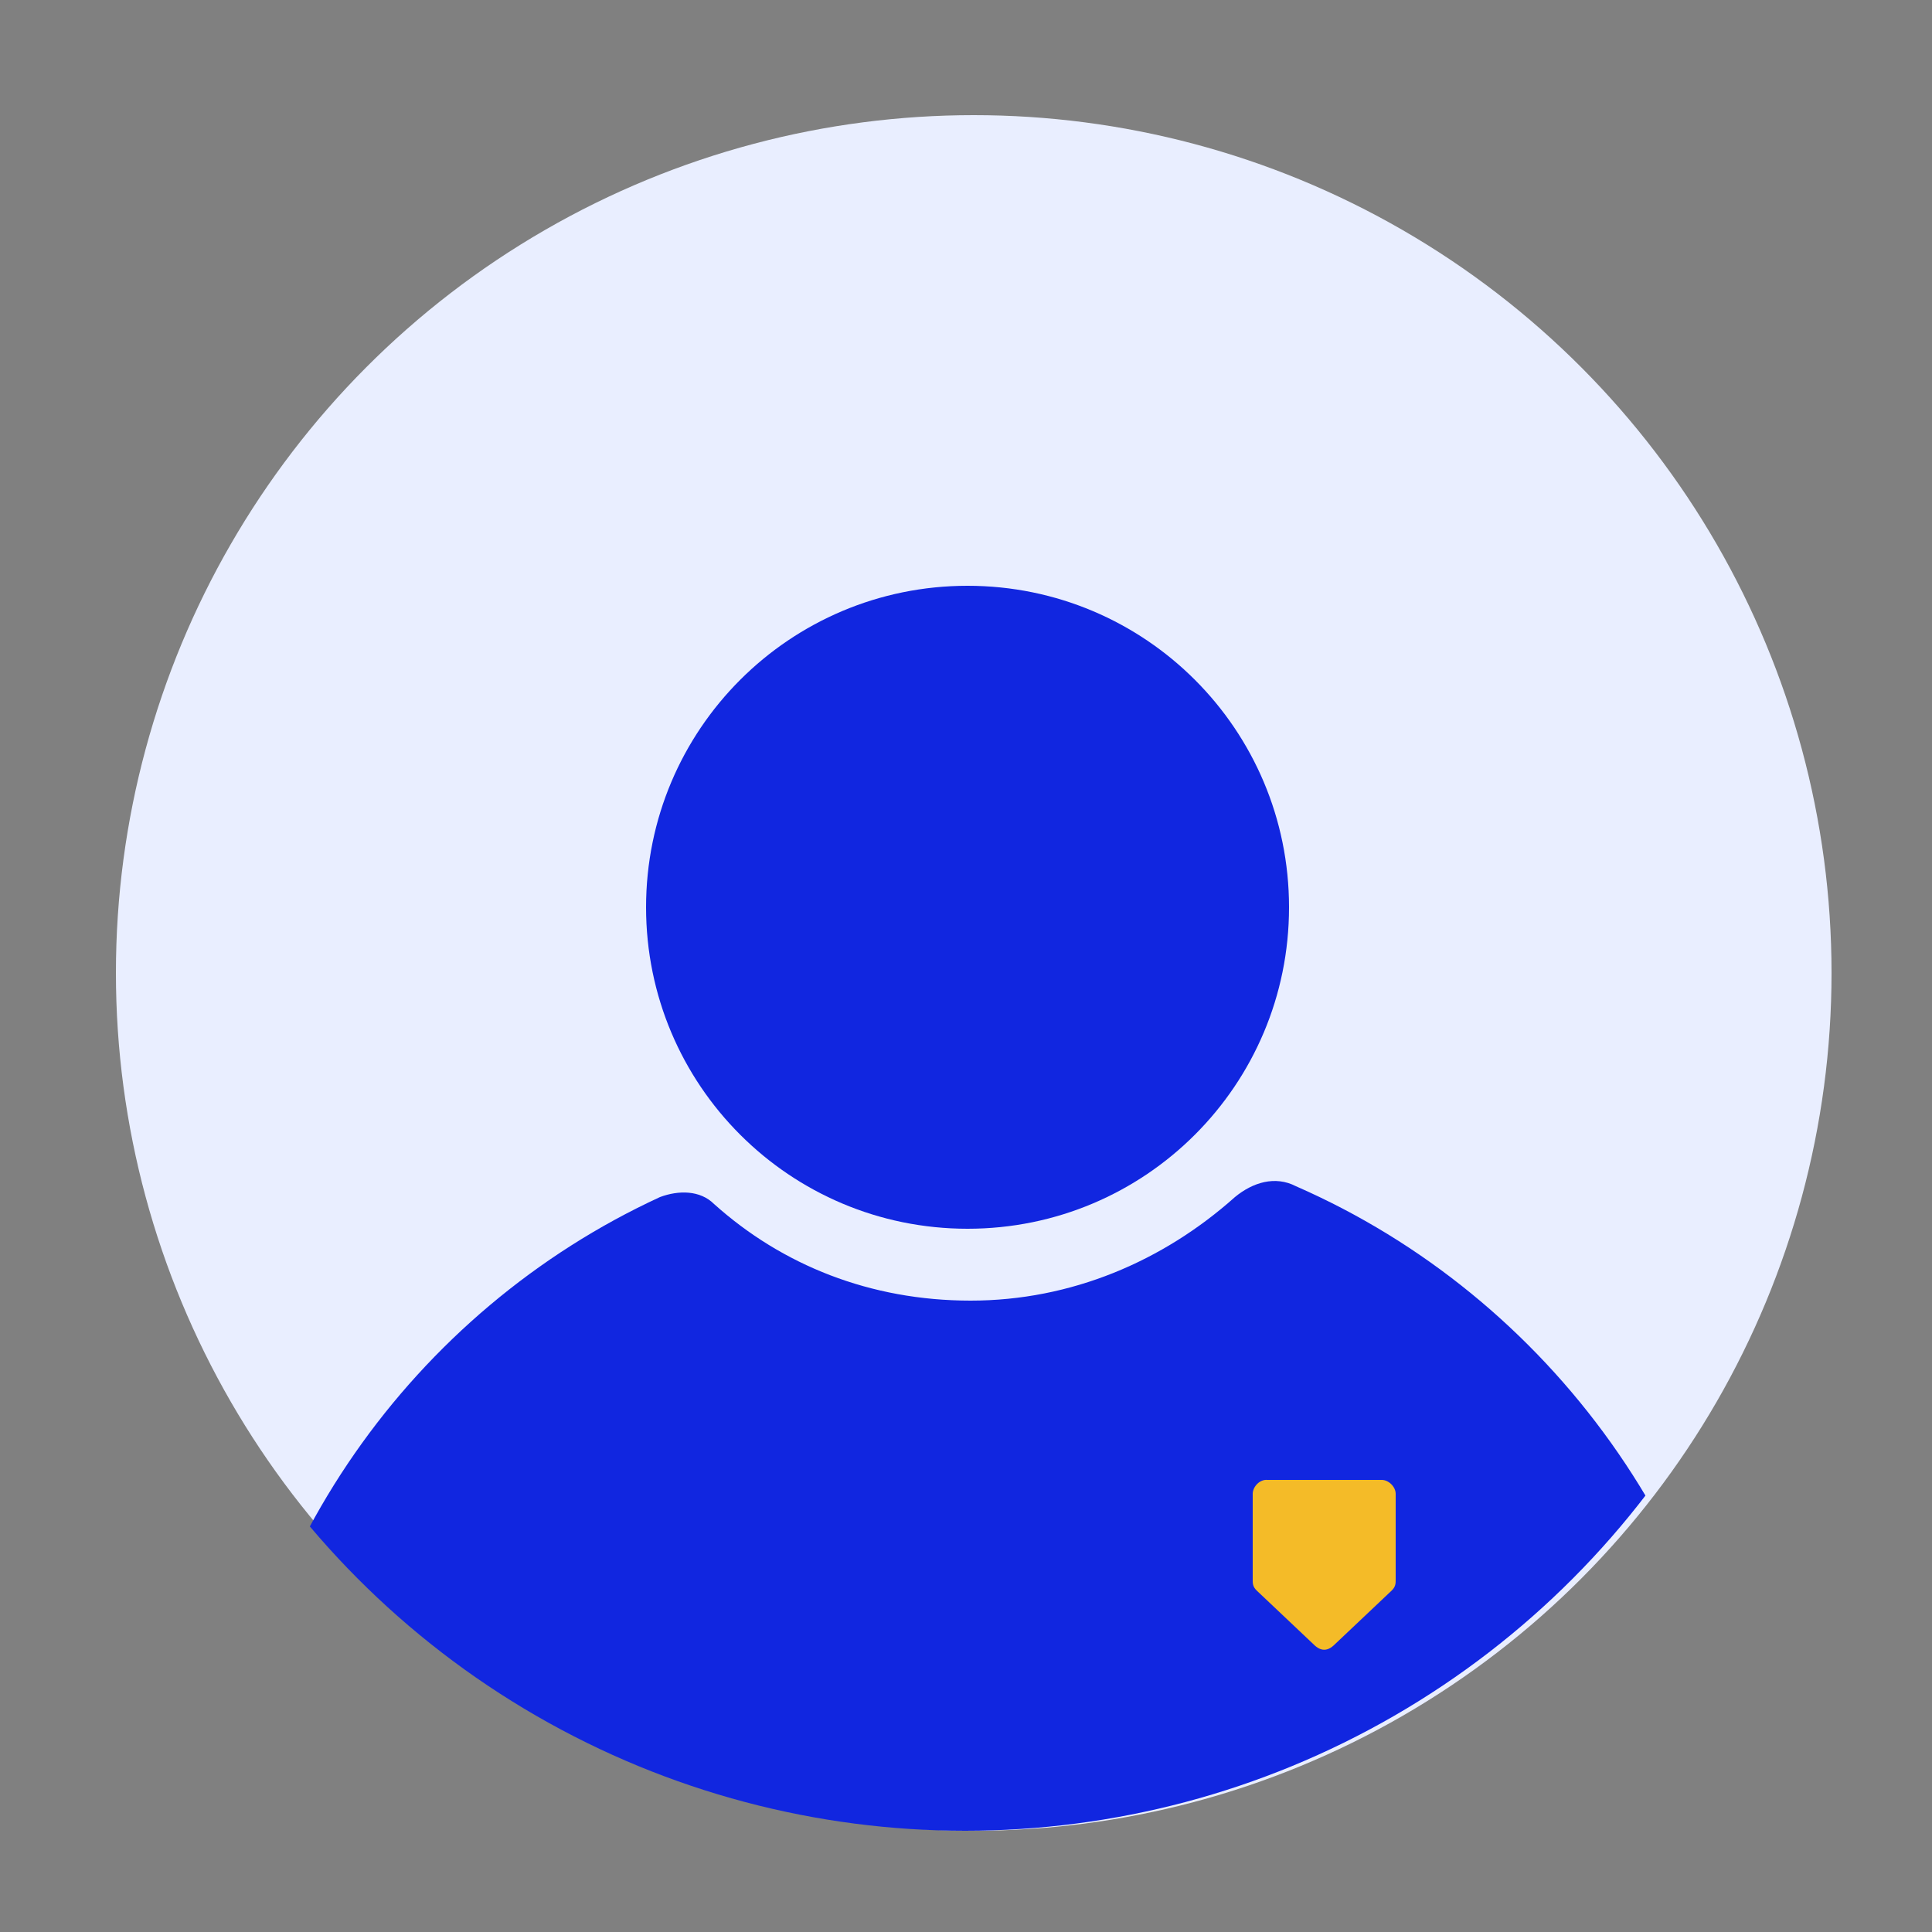 <?xml version="1.0" encoding="utf-8"?>
<!-- Generator: Adobe Illustrator 23.0.1, SVG Export Plug-In . SVG Version: 6.00 Build 0)  -->
<svg version="1.1" id="Layer_1" xmlns="http://www.w3.org/2000/svg" xmlns:xlink="http://www.w3.org/1999/xlink" x="0px" y="0px"
	 viewBox="0 0 250 250" style="enable-background:new 0 0 250 250;" xml:space="preserve">
<rect x="0" y="0" width="250" height="250" fill="#808080" stroke="none"/>
<style type="text/css">
	.st0{fill:#E9EEFF;}
	.st1{clip-path:url(#SVGID_2_);}
	.st2{fill:#1126E0;}
	.st3{fill:#F4BB28;}
</style>
<g>
	<circle class="st0" cx="126" cy="125.9" r="111"/>
	<g>
		<defs>
			<circle id="SVGID_1_" cx="124.9" cy="125.9" r="111"/>
		</defs>
		<clipPath id="SVGID_2_">
			<use xlink:href="#SVGID_1_"  style="overflow:visible;"/>
		</clipPath>
		<g class="st1">
			<path class="st2" d="M167.7,153.5c-2.7-1.4-5.6-0.5-7.9,1.4c-9.3,8.3-21.2,13.4-34.2,13.4s-24.4-4.6-33.2-12.5
				c-1.8-1.8-4.6-1.8-7-0.9c-31.9,14.7-54.5,46.2-56.8,82.7h198.2C224,199.7,200.4,167.8,167.7,153.5z"/>
			<path class="st2" d="M125.2,159c23,0,41.6-18.6,41.6-41.6s-18.6-41.6-41.6-41.6s-41.6,18.6-41.6,41.6S102.2,159,125.2,159z"/>
			<path class="st3" d="M162.1,193.3v11.1c0,0.5,0,0.9,0.5,1.4l7.4,7c0.9,0.9,1.8,0.9,2.7,0l7.4-7c0.5-0.5,0.5-0.9,0.5-1.4v-11.1
				c0-0.9-0.9-1.8-1.8-1.8H164C163,191.4,162.1,192.4,162.1,193.3z"/>
		</g>
	</g>
</g>
</svg>
